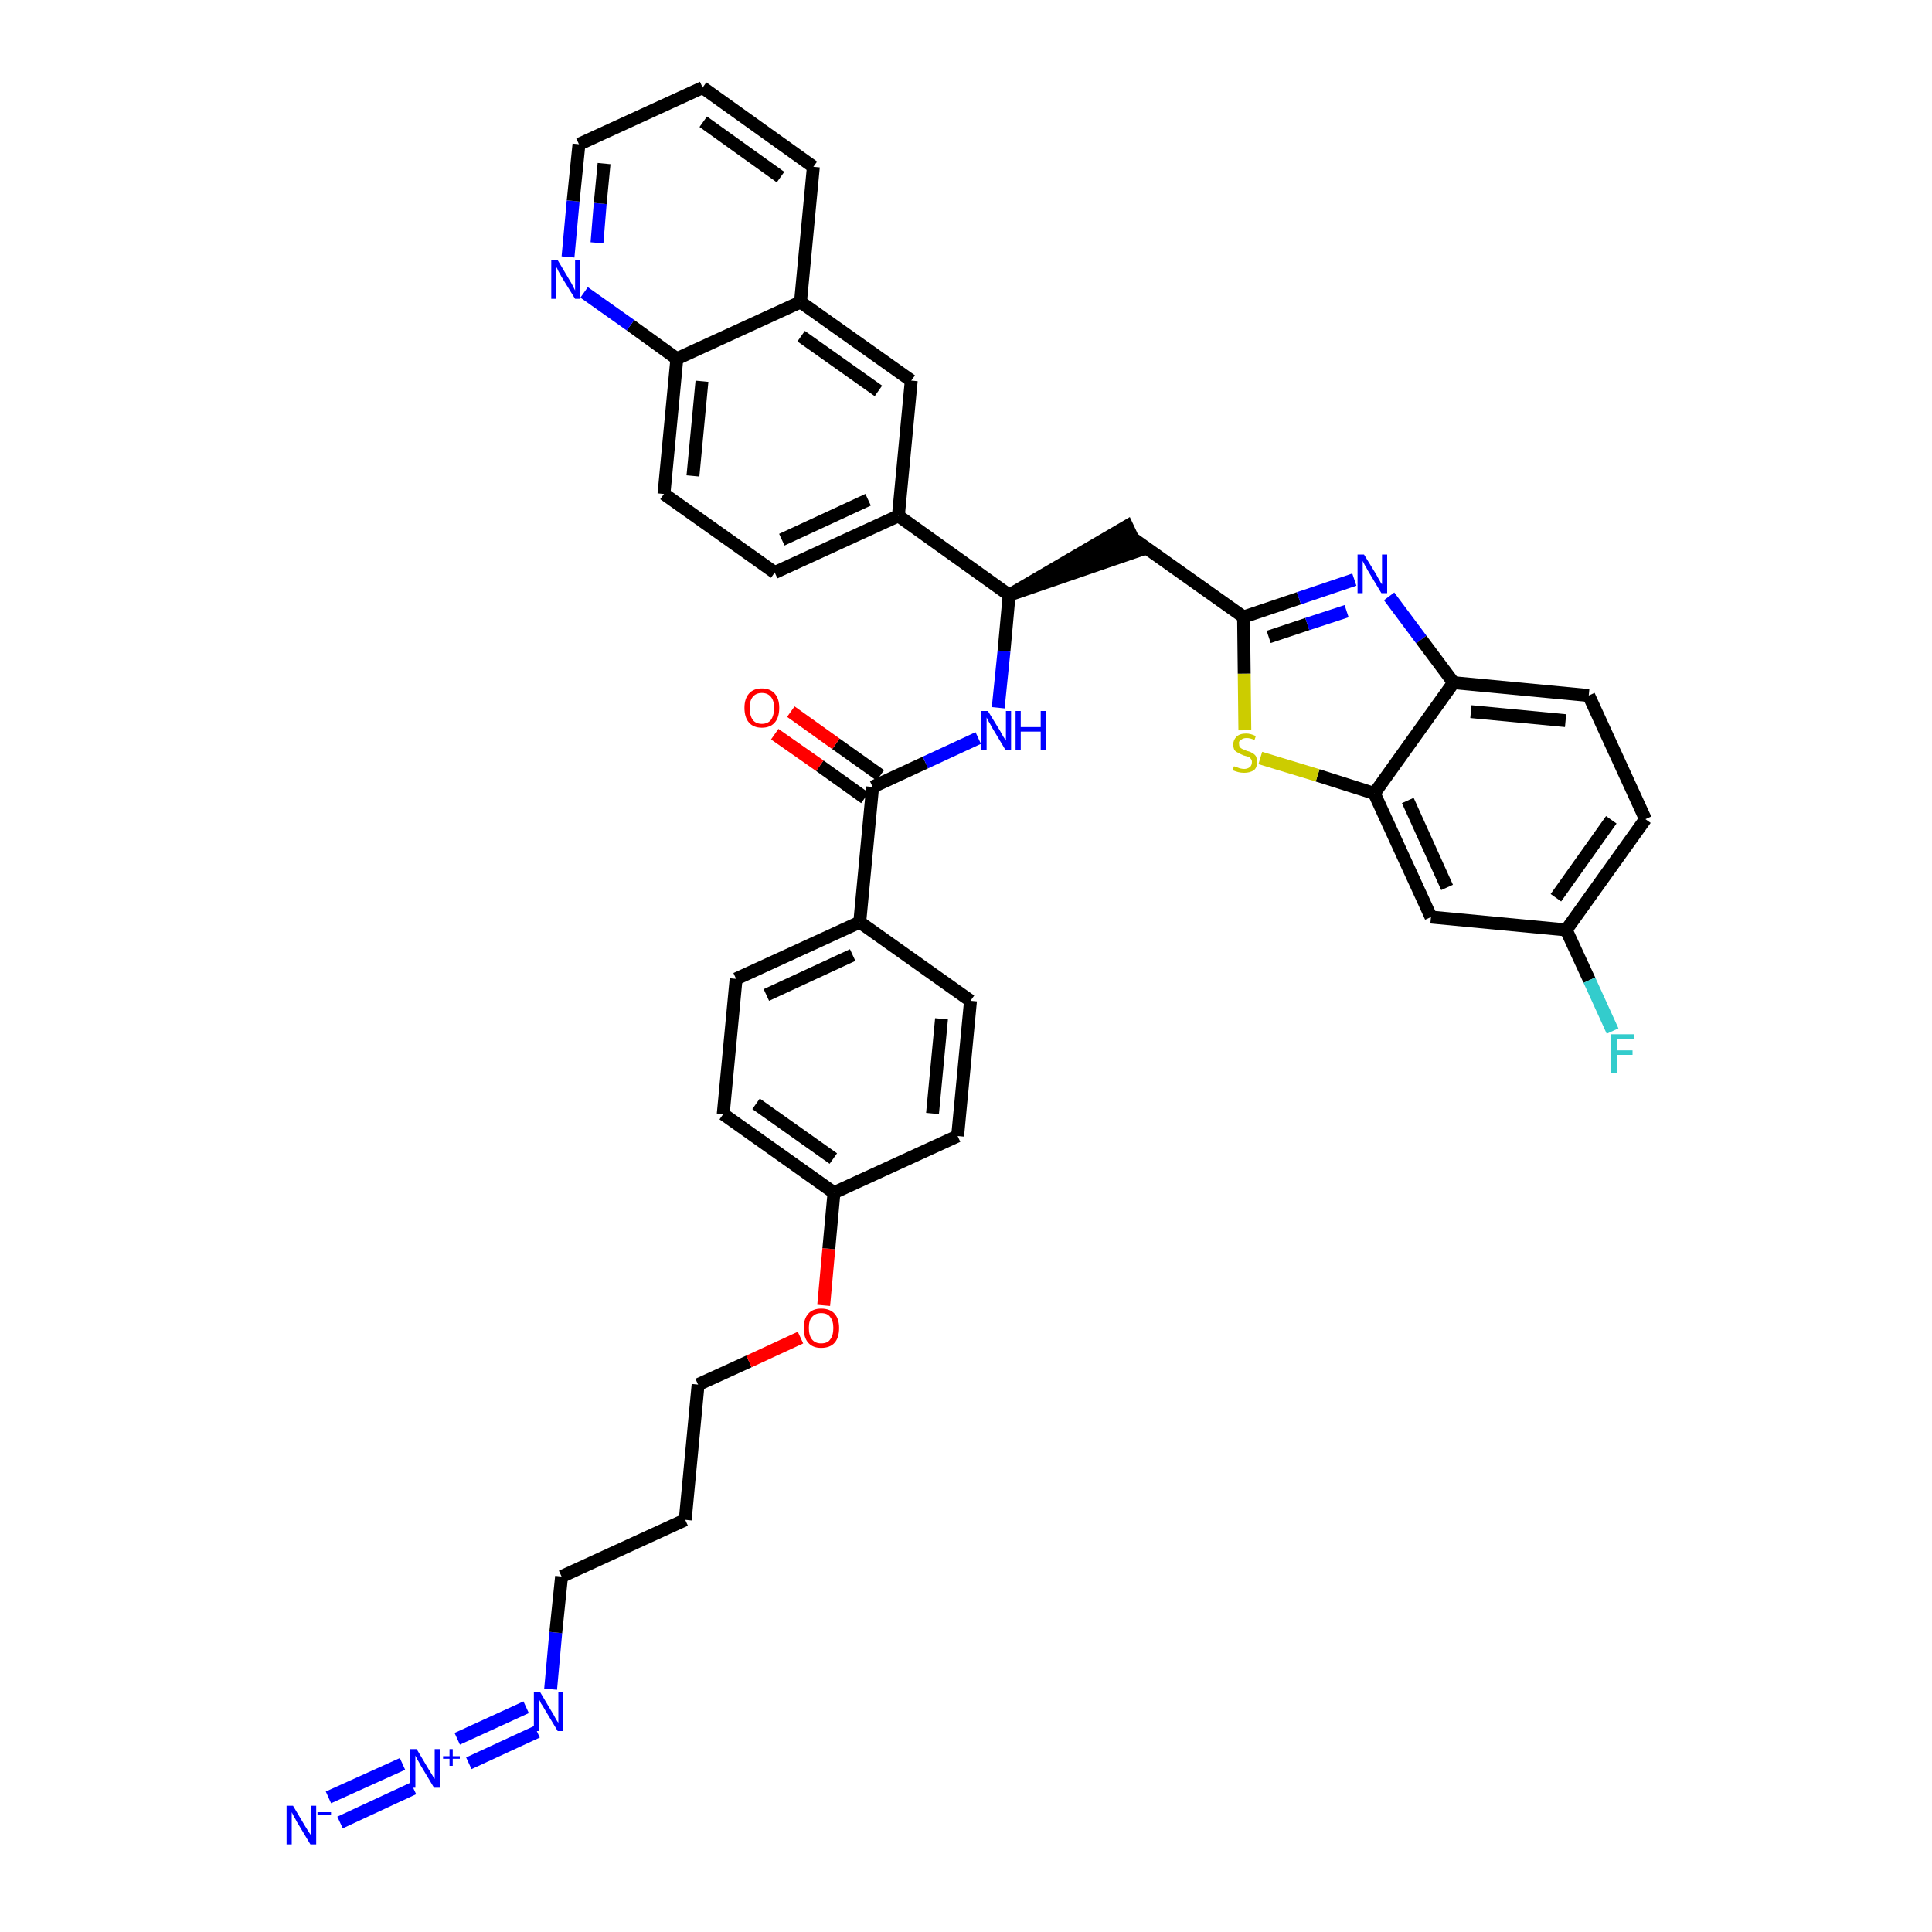 <?xml version='1.0' encoding='iso-8859-1'?>
<svg version='1.1' baseProfile='full'
              xmlns='http://www.w3.org/2000/svg'
                      xmlns:rdkit='http://www.rdkit.org/xml'
                      xmlns:xlink='http://www.w3.org/1999/xlink'
                  xml:space='preserve'
width='300px' height='300px' viewBox='0 0 300 300'>
<!-- END OF HEADER -->
<path class='bond-0 atom-0 atom-1' d='M 52.8,283.0 L 64.2,277.7' style='fill:none;fill-rule:evenodd;stroke:#0000FF;stroke-width:2.0px;stroke-linecap:butt;stroke-linejoin:miter;stroke-opacity:1' />
<path class='bond-0 atom-0 atom-1' d='M 51.0,279.1 L 62.5,273.9' style='fill:none;fill-rule:evenodd;stroke:#0000FF;stroke-width:2.0px;stroke-linecap:butt;stroke-linejoin:miter;stroke-opacity:1' />
<path class='bond-1 atom-1 atom-2' d='M 72.8,273.8 L 83.4,268.9' style='fill:none;fill-rule:evenodd;stroke:#0000FF;stroke-width:2.0px;stroke-linecap:butt;stroke-linejoin:miter;stroke-opacity:1' />
<path class='bond-1 atom-1 atom-2' d='M 71.0,270.0 L 81.7,265.1' style='fill:none;fill-rule:evenodd;stroke:#0000FF;stroke-width:2.0px;stroke-linecap:butt;stroke-linejoin:miter;stroke-opacity:1' />
<path class='bond-2 atom-2 atom-3' d='M 85.5,262.3 L 86.3,253.5' style='fill:none;fill-rule:evenodd;stroke:#0000FF;stroke-width:2.0px;stroke-linecap:butt;stroke-linejoin:miter;stroke-opacity:1' />
<path class='bond-2 atom-2 atom-3' d='M 86.3,253.5 L 87.2,244.8' style='fill:none;fill-rule:evenodd;stroke:#000000;stroke-width:2.0px;stroke-linecap:butt;stroke-linejoin:miter;stroke-opacity:1' />
<path class='bond-3 atom-3 atom-4' d='M 87.2,244.8 L 106.4,236.0' style='fill:none;fill-rule:evenodd;stroke:#000000;stroke-width:2.0px;stroke-linecap:butt;stroke-linejoin:miter;stroke-opacity:1' />
<path class='bond-4 atom-4 atom-5' d='M 106.4,236.0 L 108.4,215.0' style='fill:none;fill-rule:evenodd;stroke:#000000;stroke-width:2.0px;stroke-linecap:butt;stroke-linejoin:miter;stroke-opacity:1' />
<path class='bond-5 atom-5 atom-6' d='M 108.4,215.0 L 116.3,211.4' style='fill:none;fill-rule:evenodd;stroke:#000000;stroke-width:2.0px;stroke-linecap:butt;stroke-linejoin:miter;stroke-opacity:1' />
<path class='bond-5 atom-5 atom-6' d='M 116.3,211.4 L 124.3,207.7' style='fill:none;fill-rule:evenodd;stroke:#FF0000;stroke-width:2.0px;stroke-linecap:butt;stroke-linejoin:miter;stroke-opacity:1' />
<path class='bond-6 atom-6 atom-7' d='M 127.9,202.7 L 128.7,193.9' style='fill:none;fill-rule:evenodd;stroke:#FF0000;stroke-width:2.0px;stroke-linecap:butt;stroke-linejoin:miter;stroke-opacity:1' />
<path class='bond-6 atom-6 atom-7' d='M 128.7,193.9 L 129.5,185.2' style='fill:none;fill-rule:evenodd;stroke:#000000;stroke-width:2.0px;stroke-linecap:butt;stroke-linejoin:miter;stroke-opacity:1' />
<path class='bond-7 atom-7 atom-8' d='M 129.5,185.2 L 112.3,173.0' style='fill:none;fill-rule:evenodd;stroke:#000000;stroke-width:2.0px;stroke-linecap:butt;stroke-linejoin:miter;stroke-opacity:1' />
<path class='bond-7 atom-7 atom-8' d='M 129.4,179.9 L 117.4,171.4' style='fill:none;fill-rule:evenodd;stroke:#000000;stroke-width:2.0px;stroke-linecap:butt;stroke-linejoin:miter;stroke-opacity:1' />
<path class='bond-37 atom-37 atom-7' d='M 148.7,176.4 L 129.5,185.2' style='fill:none;fill-rule:evenodd;stroke:#000000;stroke-width:2.0px;stroke-linecap:butt;stroke-linejoin:miter;stroke-opacity:1' />
<path class='bond-8 atom-8 atom-9' d='M 112.3,173.0 L 114.3,152.0' style='fill:none;fill-rule:evenodd;stroke:#000000;stroke-width:2.0px;stroke-linecap:butt;stroke-linejoin:miter;stroke-opacity:1' />
<path class='bond-9 atom-9 atom-10' d='M 114.3,152.0 L 133.5,143.2' style='fill:none;fill-rule:evenodd;stroke:#000000;stroke-width:2.0px;stroke-linecap:butt;stroke-linejoin:miter;stroke-opacity:1' />
<path class='bond-9 atom-9 atom-10' d='M 119.0,154.5 L 132.4,148.3' style='fill:none;fill-rule:evenodd;stroke:#000000;stroke-width:2.0px;stroke-linecap:butt;stroke-linejoin:miter;stroke-opacity:1' />
<path class='bond-10 atom-10 atom-11' d='M 133.5,143.2 L 135.5,122.2' style='fill:none;fill-rule:evenodd;stroke:#000000;stroke-width:2.0px;stroke-linecap:butt;stroke-linejoin:miter;stroke-opacity:1' />
<path class='bond-35 atom-10 atom-36' d='M 133.5,143.2 L 150.7,155.4' style='fill:none;fill-rule:evenodd;stroke:#000000;stroke-width:2.0px;stroke-linecap:butt;stroke-linejoin:miter;stroke-opacity:1' />
<path class='bond-11 atom-11 atom-12' d='M 136.7,120.4 L 129.8,115.5' style='fill:none;fill-rule:evenodd;stroke:#000000;stroke-width:2.0px;stroke-linecap:butt;stroke-linejoin:miter;stroke-opacity:1' />
<path class='bond-11 atom-11 atom-12' d='M 129.8,115.5 L 122.8,110.5' style='fill:none;fill-rule:evenodd;stroke:#FF0000;stroke-width:2.0px;stroke-linecap:butt;stroke-linejoin:miter;stroke-opacity:1' />
<path class='bond-11 atom-11 atom-12' d='M 134.3,123.9 L 127.3,118.9' style='fill:none;fill-rule:evenodd;stroke:#000000;stroke-width:2.0px;stroke-linecap:butt;stroke-linejoin:miter;stroke-opacity:1' />
<path class='bond-11 atom-11 atom-12' d='M 127.3,118.9 L 120.3,114.0' style='fill:none;fill-rule:evenodd;stroke:#FF0000;stroke-width:2.0px;stroke-linecap:butt;stroke-linejoin:miter;stroke-opacity:1' />
<path class='bond-12 atom-11 atom-13' d='M 135.5,122.2 L 143.7,118.4' style='fill:none;fill-rule:evenodd;stroke:#000000;stroke-width:2.0px;stroke-linecap:butt;stroke-linejoin:miter;stroke-opacity:1' />
<path class='bond-12 atom-11 atom-13' d='M 143.7,118.4 L 151.9,114.6' style='fill:none;fill-rule:evenodd;stroke:#0000FF;stroke-width:2.0px;stroke-linecap:butt;stroke-linejoin:miter;stroke-opacity:1' />
<path class='bond-13 atom-13 atom-14' d='M 155.0,109.9 L 155.9,101.1' style='fill:none;fill-rule:evenodd;stroke:#0000FF;stroke-width:2.0px;stroke-linecap:butt;stroke-linejoin:miter;stroke-opacity:1' />
<path class='bond-13 atom-13 atom-14' d='M 155.9,101.1 L 156.7,92.4' style='fill:none;fill-rule:evenodd;stroke:#000000;stroke-width:2.0px;stroke-linecap:butt;stroke-linejoin:miter;stroke-opacity:1' />
<path class='bond-14 atom-14 atom-15' d='M 156.7,92.4 L 176.8,85.5 L 175.0,81.7 Z' style='fill:#000000;fill-rule:evenodd;fill-opacity:1;stroke:#000000;stroke-width:2.0px;stroke-linecap:butt;stroke-linejoin:miter;stroke-opacity:1;' />
<path class='bond-25 atom-14 atom-26' d='M 156.7,92.4 L 139.5,80.1' style='fill:none;fill-rule:evenodd;stroke:#000000;stroke-width:2.0px;stroke-linecap:butt;stroke-linejoin:miter;stroke-opacity:1' />
<path class='bond-15 atom-15 atom-16' d='M 175.9,83.6 L 193.1,95.8' style='fill:none;fill-rule:evenodd;stroke:#000000;stroke-width:2.0px;stroke-linecap:butt;stroke-linejoin:miter;stroke-opacity:1' />
<path class='bond-16 atom-16 atom-17' d='M 193.1,95.8 L 201.7,92.9' style='fill:none;fill-rule:evenodd;stroke:#000000;stroke-width:2.0px;stroke-linecap:butt;stroke-linejoin:miter;stroke-opacity:1' />
<path class='bond-16 atom-16 atom-17' d='M 201.7,92.9 L 210.3,90.0' style='fill:none;fill-rule:evenodd;stroke:#0000FF;stroke-width:2.0px;stroke-linecap:butt;stroke-linejoin:miter;stroke-opacity:1' />
<path class='bond-16 atom-16 atom-17' d='M 197.0,98.9 L 203.0,96.9' style='fill:none;fill-rule:evenodd;stroke:#000000;stroke-width:2.0px;stroke-linecap:butt;stroke-linejoin:miter;stroke-opacity:1' />
<path class='bond-16 atom-16 atom-17' d='M 203.0,96.9 L 209.1,94.9' style='fill:none;fill-rule:evenodd;stroke:#0000FF;stroke-width:2.0px;stroke-linecap:butt;stroke-linejoin:miter;stroke-opacity:1' />
<path class='bond-38 atom-25 atom-16' d='M 193.3,113.4 L 193.2,104.6' style='fill:none;fill-rule:evenodd;stroke:#CCCC00;stroke-width:2.0px;stroke-linecap:butt;stroke-linejoin:miter;stroke-opacity:1' />
<path class='bond-38 atom-25 atom-16' d='M 193.2,104.6 L 193.1,95.8' style='fill:none;fill-rule:evenodd;stroke:#000000;stroke-width:2.0px;stroke-linecap:butt;stroke-linejoin:miter;stroke-opacity:1' />
<path class='bond-17 atom-17 atom-18' d='M 215.7,92.6 L 220.7,99.3' style='fill:none;fill-rule:evenodd;stroke:#0000FF;stroke-width:2.0px;stroke-linecap:butt;stroke-linejoin:miter;stroke-opacity:1' />
<path class='bond-17 atom-17 atom-18' d='M 220.7,99.3 L 225.7,106.0' style='fill:none;fill-rule:evenodd;stroke:#000000;stroke-width:2.0px;stroke-linecap:butt;stroke-linejoin:miter;stroke-opacity:1' />
<path class='bond-18 atom-18 atom-19' d='M 225.7,106.0 L 246.7,108.0' style='fill:none;fill-rule:evenodd;stroke:#000000;stroke-width:2.0px;stroke-linecap:butt;stroke-linejoin:miter;stroke-opacity:1' />
<path class='bond-18 atom-18 atom-19' d='M 228.4,110.5 L 243.1,111.9' style='fill:none;fill-rule:evenodd;stroke:#000000;stroke-width:2.0px;stroke-linecap:butt;stroke-linejoin:miter;stroke-opacity:1' />
<path class='bond-40 atom-24 atom-18' d='M 213.4,123.2 L 225.7,106.0' style='fill:none;fill-rule:evenodd;stroke:#000000;stroke-width:2.0px;stroke-linecap:butt;stroke-linejoin:miter;stroke-opacity:1' />
<path class='bond-19 atom-19 atom-20' d='M 246.7,108.0 L 255.5,127.2' style='fill:none;fill-rule:evenodd;stroke:#000000;stroke-width:2.0px;stroke-linecap:butt;stroke-linejoin:miter;stroke-opacity:1' />
<path class='bond-20 atom-20 atom-21' d='M 255.5,127.2 L 243.2,144.4' style='fill:none;fill-rule:evenodd;stroke:#000000;stroke-width:2.0px;stroke-linecap:butt;stroke-linejoin:miter;stroke-opacity:1' />
<path class='bond-20 atom-20 atom-21' d='M 250.2,127.3 L 241.6,139.4' style='fill:none;fill-rule:evenodd;stroke:#000000;stroke-width:2.0px;stroke-linecap:butt;stroke-linejoin:miter;stroke-opacity:1' />
<path class='bond-21 atom-21 atom-22' d='M 243.2,144.4 L 246.8,152.2' style='fill:none;fill-rule:evenodd;stroke:#000000;stroke-width:2.0px;stroke-linecap:butt;stroke-linejoin:miter;stroke-opacity:1' />
<path class='bond-21 atom-21 atom-22' d='M 246.8,152.2 L 250.4,160.1' style='fill:none;fill-rule:evenodd;stroke:#33CCCC;stroke-width:2.0px;stroke-linecap:butt;stroke-linejoin:miter;stroke-opacity:1' />
<path class='bond-22 atom-21 atom-23' d='M 243.2,144.4 L 222.2,142.4' style='fill:none;fill-rule:evenodd;stroke:#000000;stroke-width:2.0px;stroke-linecap:butt;stroke-linejoin:miter;stroke-opacity:1' />
<path class='bond-23 atom-23 atom-24' d='M 222.2,142.4 L 213.4,123.2' style='fill:none;fill-rule:evenodd;stroke:#000000;stroke-width:2.0px;stroke-linecap:butt;stroke-linejoin:miter;stroke-opacity:1' />
<path class='bond-23 atom-23 atom-24' d='M 224.7,137.8 L 218.6,124.3' style='fill:none;fill-rule:evenodd;stroke:#000000;stroke-width:2.0px;stroke-linecap:butt;stroke-linejoin:miter;stroke-opacity:1' />
<path class='bond-24 atom-24 atom-25' d='M 213.4,123.2 L 204.6,120.4' style='fill:none;fill-rule:evenodd;stroke:#000000;stroke-width:2.0px;stroke-linecap:butt;stroke-linejoin:miter;stroke-opacity:1' />
<path class='bond-24 atom-24 atom-25' d='M 204.6,120.4 L 195.7,117.7' style='fill:none;fill-rule:evenodd;stroke:#CCCC00;stroke-width:2.0px;stroke-linecap:butt;stroke-linejoin:miter;stroke-opacity:1' />
<path class='bond-26 atom-26 atom-27' d='M 139.5,80.1 L 120.3,88.9' style='fill:none;fill-rule:evenodd;stroke:#000000;stroke-width:2.0px;stroke-linecap:butt;stroke-linejoin:miter;stroke-opacity:1' />
<path class='bond-26 atom-26 atom-27' d='M 134.8,77.6 L 121.4,83.8' style='fill:none;fill-rule:evenodd;stroke:#000000;stroke-width:2.0px;stroke-linecap:butt;stroke-linejoin:miter;stroke-opacity:1' />
<path class='bond-39 atom-35 atom-26' d='M 141.5,59.1 L 139.5,80.1' style='fill:none;fill-rule:evenodd;stroke:#000000;stroke-width:2.0px;stroke-linecap:butt;stroke-linejoin:miter;stroke-opacity:1' />
<path class='bond-27 atom-27 atom-28' d='M 120.3,88.9 L 103.1,76.7' style='fill:none;fill-rule:evenodd;stroke:#000000;stroke-width:2.0px;stroke-linecap:butt;stroke-linejoin:miter;stroke-opacity:1' />
<path class='bond-28 atom-28 atom-29' d='M 103.1,76.7 L 105.1,55.7' style='fill:none;fill-rule:evenodd;stroke:#000000;stroke-width:2.0px;stroke-linecap:butt;stroke-linejoin:miter;stroke-opacity:1' />
<path class='bond-28 atom-28 atom-29' d='M 107.6,73.9 L 109.0,59.2' style='fill:none;fill-rule:evenodd;stroke:#000000;stroke-width:2.0px;stroke-linecap:butt;stroke-linejoin:miter;stroke-opacity:1' />
<path class='bond-29 atom-29 atom-30' d='M 105.1,55.7 L 97.9,50.5' style='fill:none;fill-rule:evenodd;stroke:#000000;stroke-width:2.0px;stroke-linecap:butt;stroke-linejoin:miter;stroke-opacity:1' />
<path class='bond-29 atom-29 atom-30' d='M 97.9,50.5 L 90.7,45.4' style='fill:none;fill-rule:evenodd;stroke:#0000FF;stroke-width:2.0px;stroke-linecap:butt;stroke-linejoin:miter;stroke-opacity:1' />
<path class='bond-41 atom-34 atom-29' d='M 124.3,46.9 L 105.1,55.7' style='fill:none;fill-rule:evenodd;stroke:#000000;stroke-width:2.0px;stroke-linecap:butt;stroke-linejoin:miter;stroke-opacity:1' />
<path class='bond-30 atom-30 atom-31' d='M 88.2,39.9 L 89.0,31.2' style='fill:none;fill-rule:evenodd;stroke:#0000FF;stroke-width:2.0px;stroke-linecap:butt;stroke-linejoin:miter;stroke-opacity:1' />
<path class='bond-30 atom-30 atom-31' d='M 89.0,31.2 L 89.9,22.4' style='fill:none;fill-rule:evenodd;stroke:#000000;stroke-width:2.0px;stroke-linecap:butt;stroke-linejoin:miter;stroke-opacity:1' />
<path class='bond-30 atom-30 atom-31' d='M 92.7,37.7 L 93.2,31.6' style='fill:none;fill-rule:evenodd;stroke:#0000FF;stroke-width:2.0px;stroke-linecap:butt;stroke-linejoin:miter;stroke-opacity:1' />
<path class='bond-30 atom-30 atom-31' d='M 93.2,31.6 L 93.8,25.4' style='fill:none;fill-rule:evenodd;stroke:#000000;stroke-width:2.0px;stroke-linecap:butt;stroke-linejoin:miter;stroke-opacity:1' />
<path class='bond-31 atom-31 atom-32' d='M 89.9,22.4 L 109.1,13.6' style='fill:none;fill-rule:evenodd;stroke:#000000;stroke-width:2.0px;stroke-linecap:butt;stroke-linejoin:miter;stroke-opacity:1' />
<path class='bond-32 atom-32 atom-33' d='M 109.1,13.6 L 126.3,25.9' style='fill:none;fill-rule:evenodd;stroke:#000000;stroke-width:2.0px;stroke-linecap:butt;stroke-linejoin:miter;stroke-opacity:1' />
<path class='bond-32 atom-32 atom-33' d='M 109.2,18.9 L 121.2,27.5' style='fill:none;fill-rule:evenodd;stroke:#000000;stroke-width:2.0px;stroke-linecap:butt;stroke-linejoin:miter;stroke-opacity:1' />
<path class='bond-33 atom-33 atom-34' d='M 126.3,25.9 L 124.3,46.9' style='fill:none;fill-rule:evenodd;stroke:#000000;stroke-width:2.0px;stroke-linecap:butt;stroke-linejoin:miter;stroke-opacity:1' />
<path class='bond-34 atom-34 atom-35' d='M 124.3,46.9 L 141.5,59.1' style='fill:none;fill-rule:evenodd;stroke:#000000;stroke-width:2.0px;stroke-linecap:butt;stroke-linejoin:miter;stroke-opacity:1' />
<path class='bond-34 atom-34 atom-35' d='M 124.4,52.2 L 136.4,60.7' style='fill:none;fill-rule:evenodd;stroke:#000000;stroke-width:2.0px;stroke-linecap:butt;stroke-linejoin:miter;stroke-opacity:1' />
<path class='bond-36 atom-36 atom-37' d='M 150.7,155.4 L 148.7,176.4' style='fill:none;fill-rule:evenodd;stroke:#000000;stroke-width:2.0px;stroke-linecap:butt;stroke-linejoin:miter;stroke-opacity:1' />
<path class='bond-36 atom-36 atom-37' d='M 146.2,158.2 L 144.8,172.9' style='fill:none;fill-rule:evenodd;stroke:#000000;stroke-width:2.0px;stroke-linecap:butt;stroke-linejoin:miter;stroke-opacity:1' />
<path  class='atom-0' d='M 45.5 280.4
L 47.4 283.6
Q 47.6 283.9, 47.9 284.4
Q 48.3 285.0, 48.3 285.0
L 48.3 280.4
L 49.1 280.4
L 49.1 286.4
L 48.2 286.4
L 46.1 282.9
Q 45.9 282.5, 45.6 282.0
Q 45.4 281.6, 45.3 281.4
L 45.3 286.4
L 44.5 286.4
L 44.5 280.4
L 45.5 280.4
' fill='#0000FF'/>
<path  class='atom-0' d='M 49.3 281.4
L 51.4 281.4
L 51.4 281.8
L 49.3 281.8
L 49.3 281.4
' fill='#0000FF'/>
<path  class='atom-1' d='M 64.7 271.6
L 66.6 274.8
Q 66.8 275.1, 67.1 275.6
Q 67.4 276.2, 67.5 276.2
L 67.5 271.6
L 68.3 271.6
L 68.3 277.6
L 67.4 277.6
L 65.3 274.1
Q 65.1 273.7, 64.8 273.2
Q 64.6 272.8, 64.5 272.6
L 64.5 277.6
L 63.7 277.6
L 63.7 271.6
L 64.7 271.6
' fill='#0000FF'/>
<path  class='atom-1' d='M 68.8 272.7
L 69.8 272.7
L 69.8 271.6
L 70.3 271.6
L 70.3 272.7
L 71.4 272.7
L 71.4 273.1
L 70.3 273.1
L 70.3 274.2
L 69.8 274.2
L 69.8 273.1
L 68.8 273.1
L 68.8 272.7
' fill='#0000FF'/>
<path  class='atom-2' d='M 83.9 262.8
L 85.8 266.0
Q 86.0 266.3, 86.3 266.9
Q 86.6 267.4, 86.7 267.5
L 86.7 262.8
L 87.4 262.8
L 87.4 268.8
L 86.6 268.8
L 84.5 265.3
Q 84.3 264.9, 84.0 264.5
Q 83.8 264.0, 83.7 263.9
L 83.7 268.8
L 82.9 268.8
L 82.9 262.8
L 83.9 262.8
' fill='#0000FF'/>
<path  class='atom-6' d='M 124.8 206.2
Q 124.8 204.8, 125.5 204.0
Q 126.2 203.2, 127.5 203.2
Q 128.9 203.2, 129.6 204.0
Q 130.3 204.8, 130.3 206.2
Q 130.3 207.7, 129.6 208.5
Q 128.9 209.3, 127.5 209.3
Q 126.2 209.3, 125.5 208.5
Q 124.8 207.7, 124.8 206.2
M 127.5 208.6
Q 128.5 208.6, 128.9 208.0
Q 129.4 207.4, 129.4 206.2
Q 129.4 205.1, 128.9 204.5
Q 128.5 203.9, 127.5 203.9
Q 126.6 203.9, 126.1 204.5
Q 125.6 205.0, 125.6 206.2
Q 125.6 207.4, 126.1 208.0
Q 126.6 208.6, 127.5 208.6
' fill='#FF0000'/>
<path  class='atom-12' d='M 115.6 109.9
Q 115.6 108.5, 116.3 107.7
Q 117.0 106.9, 118.3 106.9
Q 119.6 106.9, 120.3 107.7
Q 121.0 108.5, 121.0 109.9
Q 121.0 111.4, 120.3 112.2
Q 119.6 113.0, 118.3 113.0
Q 117.0 113.0, 116.3 112.2
Q 115.6 111.4, 115.6 109.9
M 118.3 112.4
Q 119.2 112.4, 119.7 111.8
Q 120.2 111.1, 120.2 109.9
Q 120.2 108.8, 119.7 108.2
Q 119.2 107.6, 118.3 107.6
Q 117.4 107.6, 116.9 108.2
Q 116.4 108.8, 116.4 109.9
Q 116.4 111.1, 116.9 111.8
Q 117.4 112.4, 118.3 112.4
' fill='#FF0000'/>
<path  class='atom-13' d='M 153.4 110.4
L 155.3 113.5
Q 155.5 113.9, 155.8 114.4
Q 156.2 115.0, 156.2 115.0
L 156.2 110.4
L 157.0 110.4
L 157.0 116.4
L 156.1 116.4
L 154.0 112.9
Q 153.8 112.5, 153.5 112.0
Q 153.3 111.6, 153.2 111.4
L 153.2 116.4
L 152.4 116.4
L 152.4 110.4
L 153.4 110.4
' fill='#0000FF'/>
<path  class='atom-13' d='M 157.7 110.4
L 158.5 110.4
L 158.5 112.9
L 161.6 112.9
L 161.6 110.4
L 162.4 110.4
L 162.4 116.4
L 161.6 116.4
L 161.6 113.6
L 158.5 113.6
L 158.5 116.4
L 157.7 116.4
L 157.7 110.4
' fill='#0000FF'/>
<path  class='atom-17' d='M 211.8 86.1
L 213.7 89.2
Q 213.9 89.6, 214.2 90.1
Q 214.5 90.7, 214.6 90.7
L 214.6 86.1
L 215.4 86.1
L 215.4 92.1
L 214.5 92.1
L 212.4 88.6
Q 212.2 88.2, 211.9 87.7
Q 211.7 87.3, 211.6 87.1
L 211.6 92.1
L 210.8 92.1
L 210.8 86.1
L 211.8 86.1
' fill='#0000FF'/>
<path  class='atom-22' d='M 250.2 160.6
L 253.8 160.6
L 253.8 161.3
L 251.1 161.3
L 251.1 163.1
L 253.5 163.1
L 253.5 163.8
L 251.1 163.8
L 251.1 166.6
L 250.2 166.6
L 250.2 160.6
' fill='#33CCCC'/>
<path  class='atom-25' d='M 191.6 119.0
Q 191.7 119.0, 192.0 119.1
Q 192.2 119.2, 192.5 119.3
Q 192.9 119.4, 193.2 119.4
Q 193.7 119.4, 194.1 119.1
Q 194.4 118.8, 194.4 118.3
Q 194.4 118.0, 194.2 117.8
Q 194.1 117.6, 193.8 117.5
Q 193.5 117.4, 193.1 117.3
Q 192.6 117.1, 192.3 116.9
Q 192.0 116.8, 191.7 116.5
Q 191.5 116.1, 191.5 115.6
Q 191.5 114.9, 192.0 114.4
Q 192.5 113.9, 193.5 113.9
Q 194.2 113.9, 195.0 114.3
L 194.8 114.9
Q 194.1 114.6, 193.6 114.6
Q 193.0 114.6, 192.7 114.9
Q 192.3 115.1, 192.4 115.5
Q 192.4 115.8, 192.5 116.0
Q 192.7 116.2, 192.9 116.3
Q 193.2 116.4, 193.6 116.6
Q 194.1 116.7, 194.4 116.9
Q 194.8 117.1, 195.0 117.4
Q 195.2 117.8, 195.2 118.3
Q 195.2 119.2, 194.7 119.6
Q 194.1 120.0, 193.2 120.0
Q 192.7 120.0, 192.3 119.9
Q 191.9 119.8, 191.4 119.6
L 191.6 119.0
' fill='#CCCC00'/>
<path  class='atom-30' d='M 86.6 40.4
L 88.5 43.6
Q 88.7 43.9, 89.0 44.5
Q 89.3 45.1, 89.3 45.1
L 89.3 40.4
L 90.1 40.4
L 90.1 46.4
L 89.3 46.4
L 87.2 43.0
Q 87.0 42.6, 86.7 42.1
Q 86.5 41.6, 86.4 41.5
L 86.4 46.4
L 85.6 46.4
L 85.6 40.4
L 86.6 40.4
' fill='#0000FF'/>
</svg>
